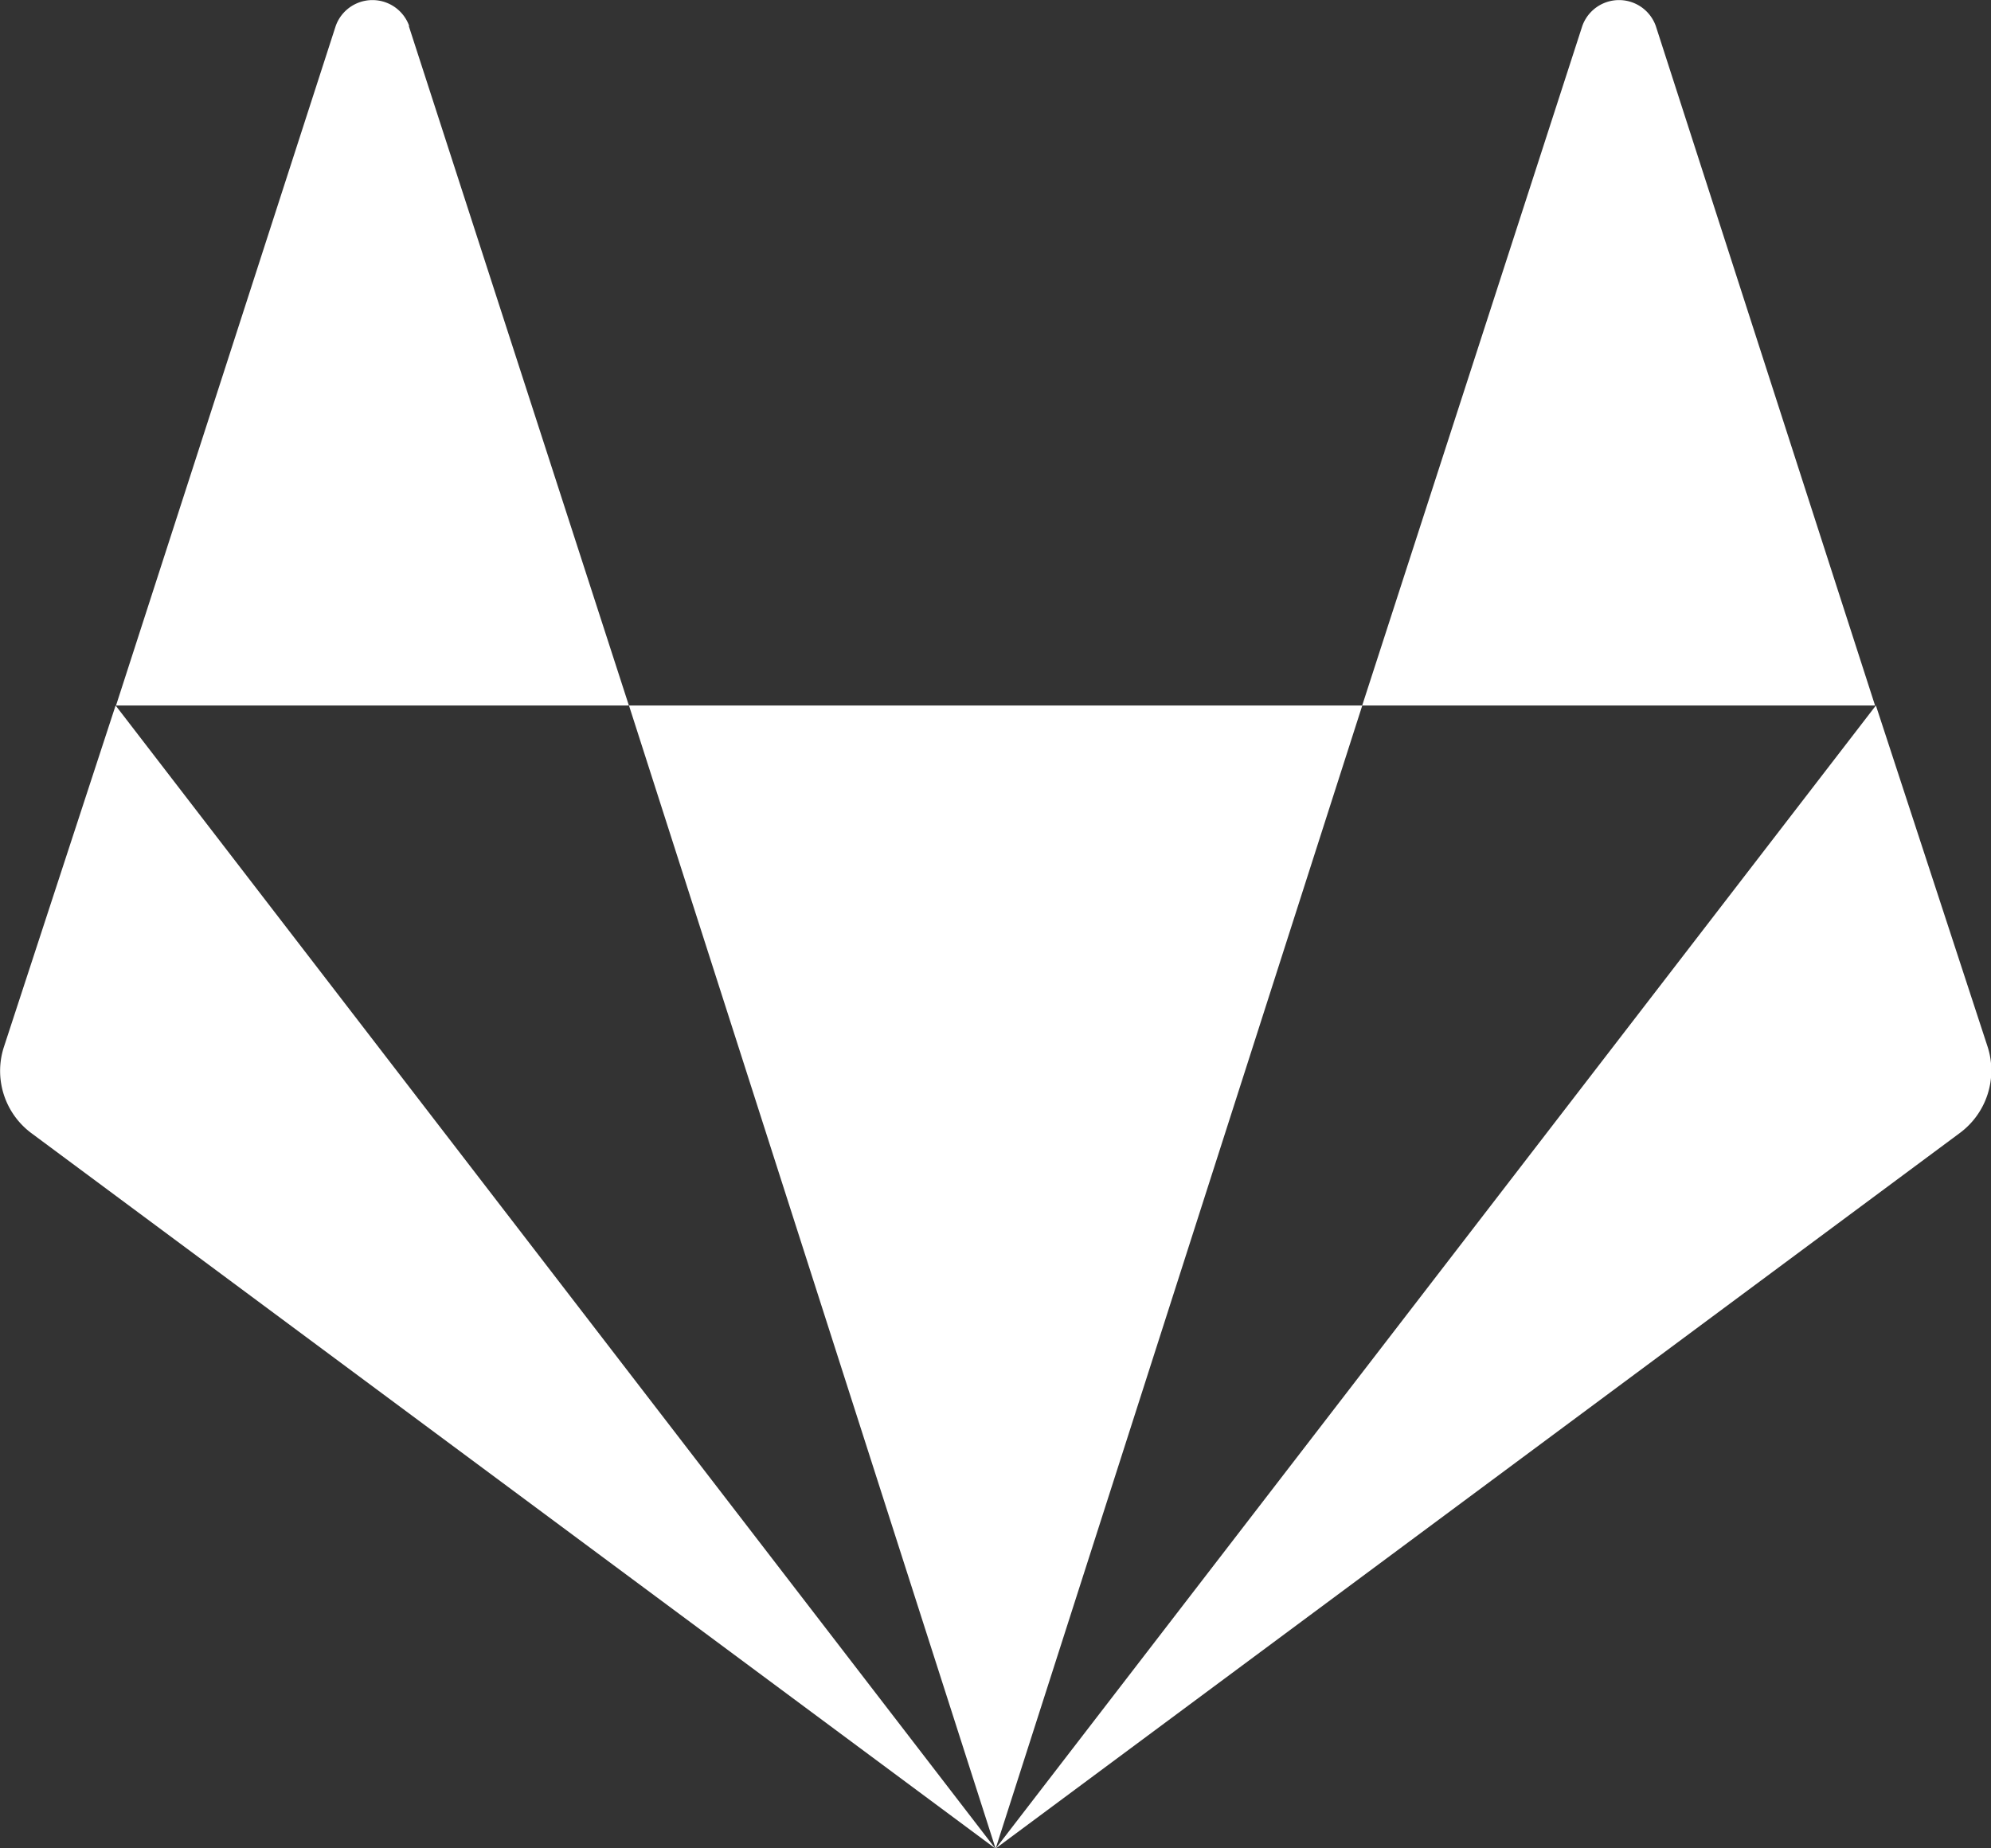 <svg xmlns="http://www.w3.org/2000/svg" width="23.681" height="21.99" viewBox="0 0 23.681 21.99">
  <rect x="0" y="0" width="23.681" height="21.99" fill="#333333" stroke="none"/>
  <path id="gitlab_icon" d="M4.823,18.534a.464.464,0,0,0-.874,0L1.336,26.618h6.1s-2.618-8.084-2.618-8.084ZM0,30.688a.923.923,0,0,0,.328,1.017l11.465,8.51L1.331,26.618Zm7.437-4.07,4.361,13.6,4.361-13.6ZM23.6,30.688l-1.332-4.07L11.8,40.215l11.465-8.51A.925.925,0,0,0,23.6,30.688Zm-3.95-12.154a.464.464,0,0,0-.874,0l-2.618,8.084h6.1Z" transform="translate(0.044 -18.225)" fill="#fff"/>
</svg>
